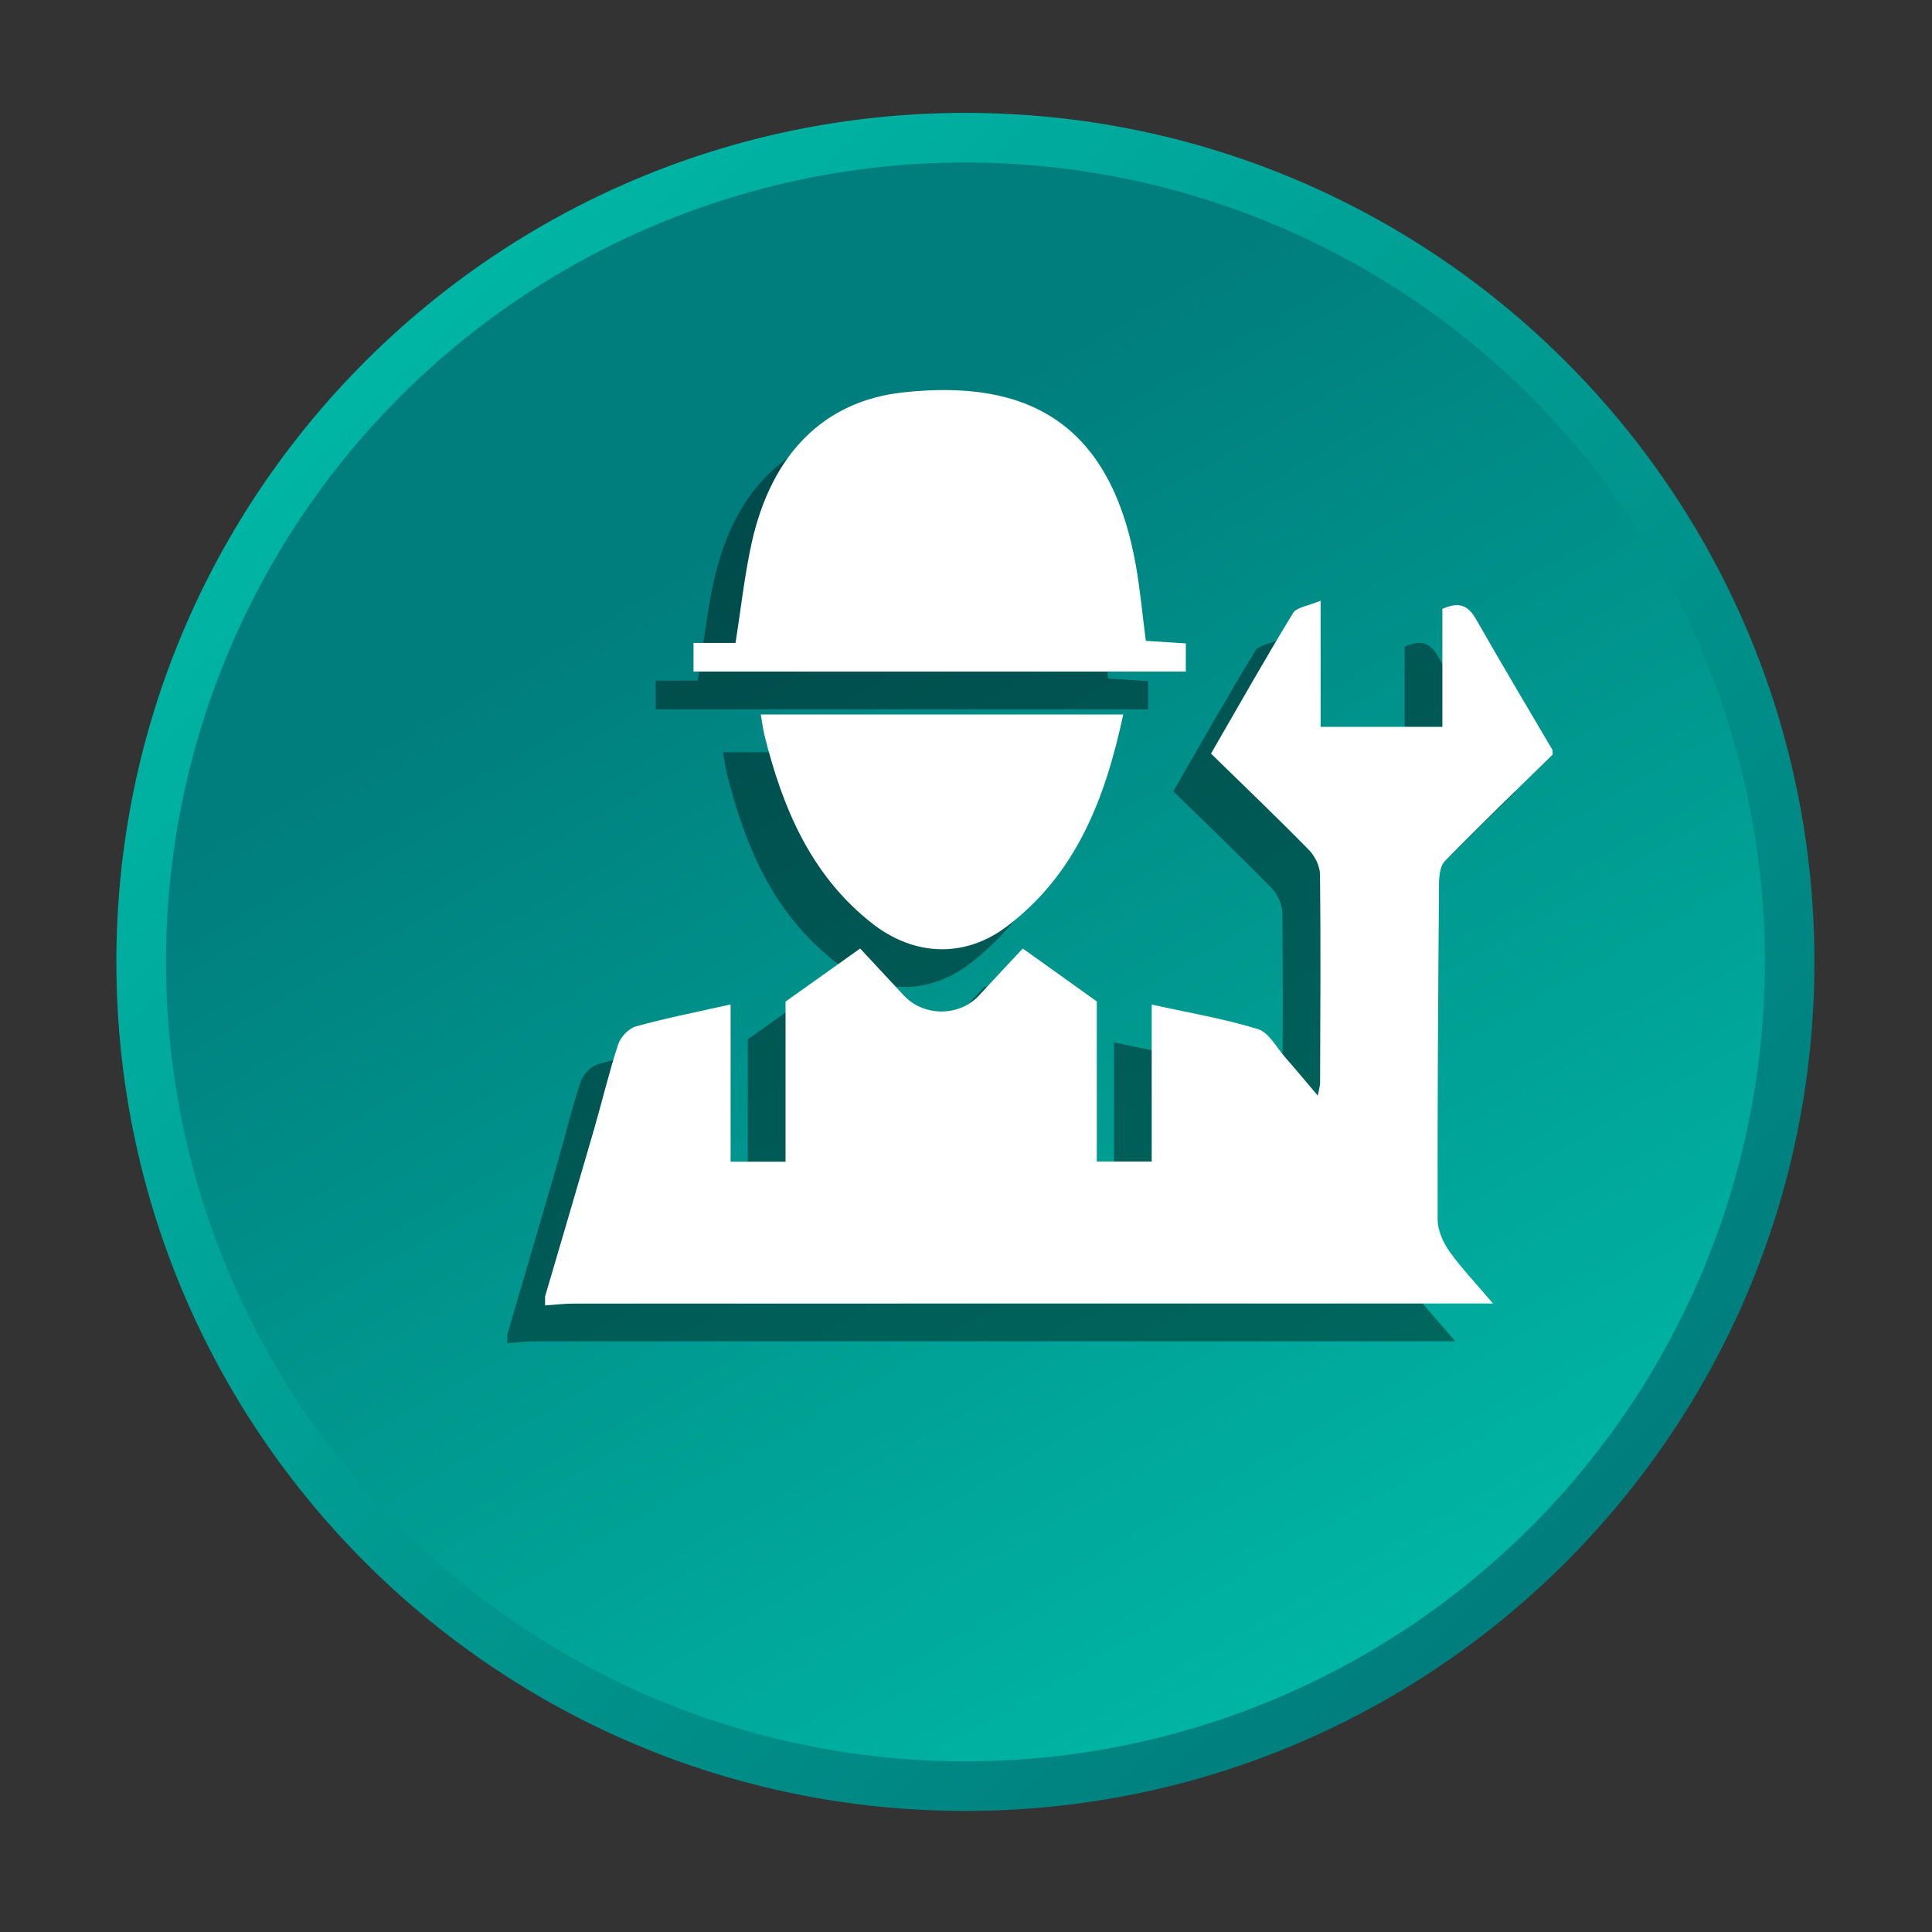 <?xml version="1.0" encoding="utf-8"?>
<!-- Generator: Adobe Illustrator 16.0.0, SVG Export Plug-In . SVG Version: 6.00 Build 0)  -->
<!DOCTYPE svg PUBLIC "-//W3C//DTD SVG 1.1//EN" "http://www.w3.org/Graphics/SVG/1.1/DTD/svg11.dtd">
<svg version="1.1" id="Layer_1" xmlns="http://www.w3.org/2000/svg" xmlns:xlink="http://www.w3.org/1999/xlink" x="0px" y="0px"
	 width="512px" height="512px" viewBox="0 0 512 512" enable-background="new 0 0 512 512" xml:space="preserve">
<rect x="0" y="0" width="512" height="512" fill="#333333" stroke="none"/>
<g>
	<g>
		
			<linearGradient id="SVGID_1_" gradientUnits="userSpaceOnUse" x1="75.258" y1="404.08" x2="391.332" y2="88.006" gradientTransform="matrix(1 0 0 -1 24.945 503.359)">
			<stop  offset="0" style="stop-color:#00B5A4"/>
			<stop  offset="1" style="stop-color:#007D7D"/>
		</linearGradient>
		<path fill="url(#SVGID_1_)" d="M480.839,254.916c0,124.262-100.733,225-225,225c-124.268,0-225-100.738-225-225
			c0-124.267,100.732-225,225-225C380.106,29.916,480.839,130.649,480.839,254.916z"/>
		
			<linearGradient id="SVGID_2_" gradientUnits="userSpaceOnUse" x1="124.947" y1="431.948" x2="336.841" y2="64.938" gradientTransform="matrix(1 0 0 -1 24.945 503.359)">
			<stop  offset="0.182" style="stop-color:#007D7D"/>
			<stop  offset="1" style="stop-color:#00B5A4"/>
		</linearGradient>
		<circle fill="url(#SVGID_2_)" cx="255.839" cy="254.916" r="211.858"/>
	</g>
</g>
<g opacity="0.4">
	<path d="M134.451,353.571c4.314-14.7,8.667-29.383,12.922-44.096c2.193-7.573,4.004-15.27,6.461-22.744
		c0.636-1.938,2.817-4.212,4.725-4.737c7.952-2.194,16.069-3.79,25.055-5.807c0,14.063,0,27.708,0,41.675c5.288,0,9.707,0,14.561,0
		c0-14.921,0-29.493,0-42.427c7.146-5.086,13.215-9.407,19.774-14.071c3.478,3.741,7.512,8.051,11.51,12.378
		c5.299,5.746,14.779,5.746,20.037,0.02c3.984-4.341,8.038-8.632,11.547-12.396c6.355,4.548,12.272,8.778,19.621,14.034
		c0,12.543,0,27.299,0,42.434c4.993,0,9.431,0,14.553,0c0-13.668,0-27.219,0-41.613c9.951,2.199,19.236,3.753,28.154,6.51
		c2.916,0.897,4.915,4.878,7.25,7.519c2.72,3.087,5.342,6.259,8.611,10.104c0.313-1.699,0.604-2.556,0.611-3.404
		c0.055-18.387,0.183-36.771-0.019-55.159c-0.03-2.212-1.346-4.914-2.935-6.534c-8.436-8.605-17.146-16.932-25.96-25.544
		c7.39-12.793,14.358-25.141,21.729-37.23c0.96-1.583,4.016-1.876,7.315-3.289c0,12.065,0,22.604,0,33.423
		c11.009,0,21.217,0,32.274,0c0-10.482,0-21.008,0-31.253c4.56-2.066,6.9-0.794,8.912,2.72
		c6.638,11.645,13.509,23.154,20.292,34.712c0,0.397,0,0.795,0,1.187c-9.554,9.376-19.198,18.655-28.558,28.221
		c-1.259,1.284-1.516,3.949-1.534,5.984c-0.237,29.656-0.438,59.32-0.372,88.979c0.013,2.83,1.411,6.032,3.094,8.404
		c3.202,4.519,7.07,8.551,11.589,13.875c-4.01,0-6.345,0-8.68,0c-78.296,0-156.596-0.012-234.896,0.02
		c-2.555,0-5.098,0.312-7.647,0.482C134.451,355.154,134.451,354.359,134.451,353.571z"/>
	<path d="M173.785,187.972c0-2.635,0-4.78,0-7.593c3.697,0,7.335,0,11.131,0c1.479-9.314,2.408-18.124,4.333-26.717
		c5.22-23.252,18.992-37.316,39.896-39.651c32.983-3.687,55.208,7.86,61.907,46.021c1.125,6.399,1.705,12.903,2.604,19.798
		c3.49,0.227,6.933,0.446,10.601,0.678c0,2.587,0,4.854,0,7.464C260.766,187.972,217.587,187.972,173.785,187.972z"/>
	<path d="M191.615,199.348c31.906,0,63.611,0,96.058,0c-4.75,22.146-12.391,42.268-30.954,56.247
		c-11.063,8.33-24.468,7.854-35.599-0.888c-16.192-12.694-23.71-30.531-28.521-49.822
		C192.178,203.18,191.976,201.414,191.615,199.348z"/>
</g>
<g>
	<path fill="#FFFFFF" d="M144.451,343.571c4.314-14.7,8.667-29.383,12.922-44.096c2.193-7.573,4.004-15.27,6.461-22.744
		c0.636-1.938,2.817-4.212,4.725-4.737c7.952-2.194,16.069-3.79,25.055-5.807c0,14.063,0,27.708,0,41.675c5.288,0,9.707,0,14.561,0
		c0-14.921,0-29.493,0-42.427c7.146-5.086,13.215-9.407,19.774-14.071c3.478,3.741,7.512,8.051,11.51,12.378
		c5.299,5.746,14.779,5.746,20.037,0.02c3.984-4.341,8.038-8.632,11.547-12.396c6.355,4.548,12.272,8.778,19.621,14.034
		c0,12.543,0,27.299,0,42.434c4.993,0,9.431,0,14.553,0c0-13.668,0-27.219,0-41.613c9.951,2.199,19.236,3.753,28.154,6.51
		c2.916,0.897,4.915,4.878,7.25,7.519c2.72,3.087,5.342,6.259,8.611,10.104c0.313-1.699,0.604-2.556,0.611-3.404
		c0.055-18.387,0.183-36.771-0.019-55.159c-0.03-2.212-1.346-4.914-2.935-6.534c-8.436-8.605-17.146-16.932-25.96-25.544
		c7.39-12.793,14.358-25.141,21.729-37.23c0.96-1.583,4.016-1.876,7.315-3.289c0,12.065,0,22.604,0,33.423
		c11.009,0,21.217,0,32.274,0c0-10.482,0-21.008,0-31.253c4.56-2.066,6.9-0.794,8.912,2.72
		c6.638,11.645,13.509,23.154,20.292,34.712c0,0.397,0,0.795,0,1.187c-9.554,9.376-19.198,18.655-28.558,28.221
		c-1.259,1.284-1.516,3.949-1.534,5.984c-0.237,29.656-0.438,59.32-0.372,88.979c0.013,2.83,1.411,6.032,3.094,8.404
		c3.202,4.519,7.07,8.551,11.589,13.875c-4.01,0-6.345,0-8.68,0c-78.296,0-156.596-0.012-234.896,0.02
		c-2.555,0-5.098,0.312-7.647,0.482C144.451,345.154,144.451,344.359,144.451,343.571z"/>
	<path fill="#FFFFFF" d="M183.785,177.972c0-2.635,0-4.78,0-7.593c3.697,0,7.335,0,11.131,0c1.479-9.314,2.408-18.124,4.333-26.717
		c5.22-23.252,18.992-37.316,39.896-39.651c32.983-3.687,55.208,7.86,61.907,46.021c1.125,6.399,1.705,12.903,2.604,19.798
		c3.49,0.227,6.933,0.446,10.601,0.678c0,2.587,0,4.854,0,7.464C270.766,177.972,227.587,177.972,183.785,177.972z"/>
	<path fill="#FFFFFF" d="M201.615,189.348c31.906,0,63.611,0,96.058,0c-4.75,22.146-12.391,42.268-30.954,56.247
		c-11.063,8.33-24.468,7.854-35.599-0.888c-16.192-12.694-23.71-30.531-28.521-49.822
		C202.178,193.18,201.976,191.414,201.615,189.348z"/>
</g>
</svg>
